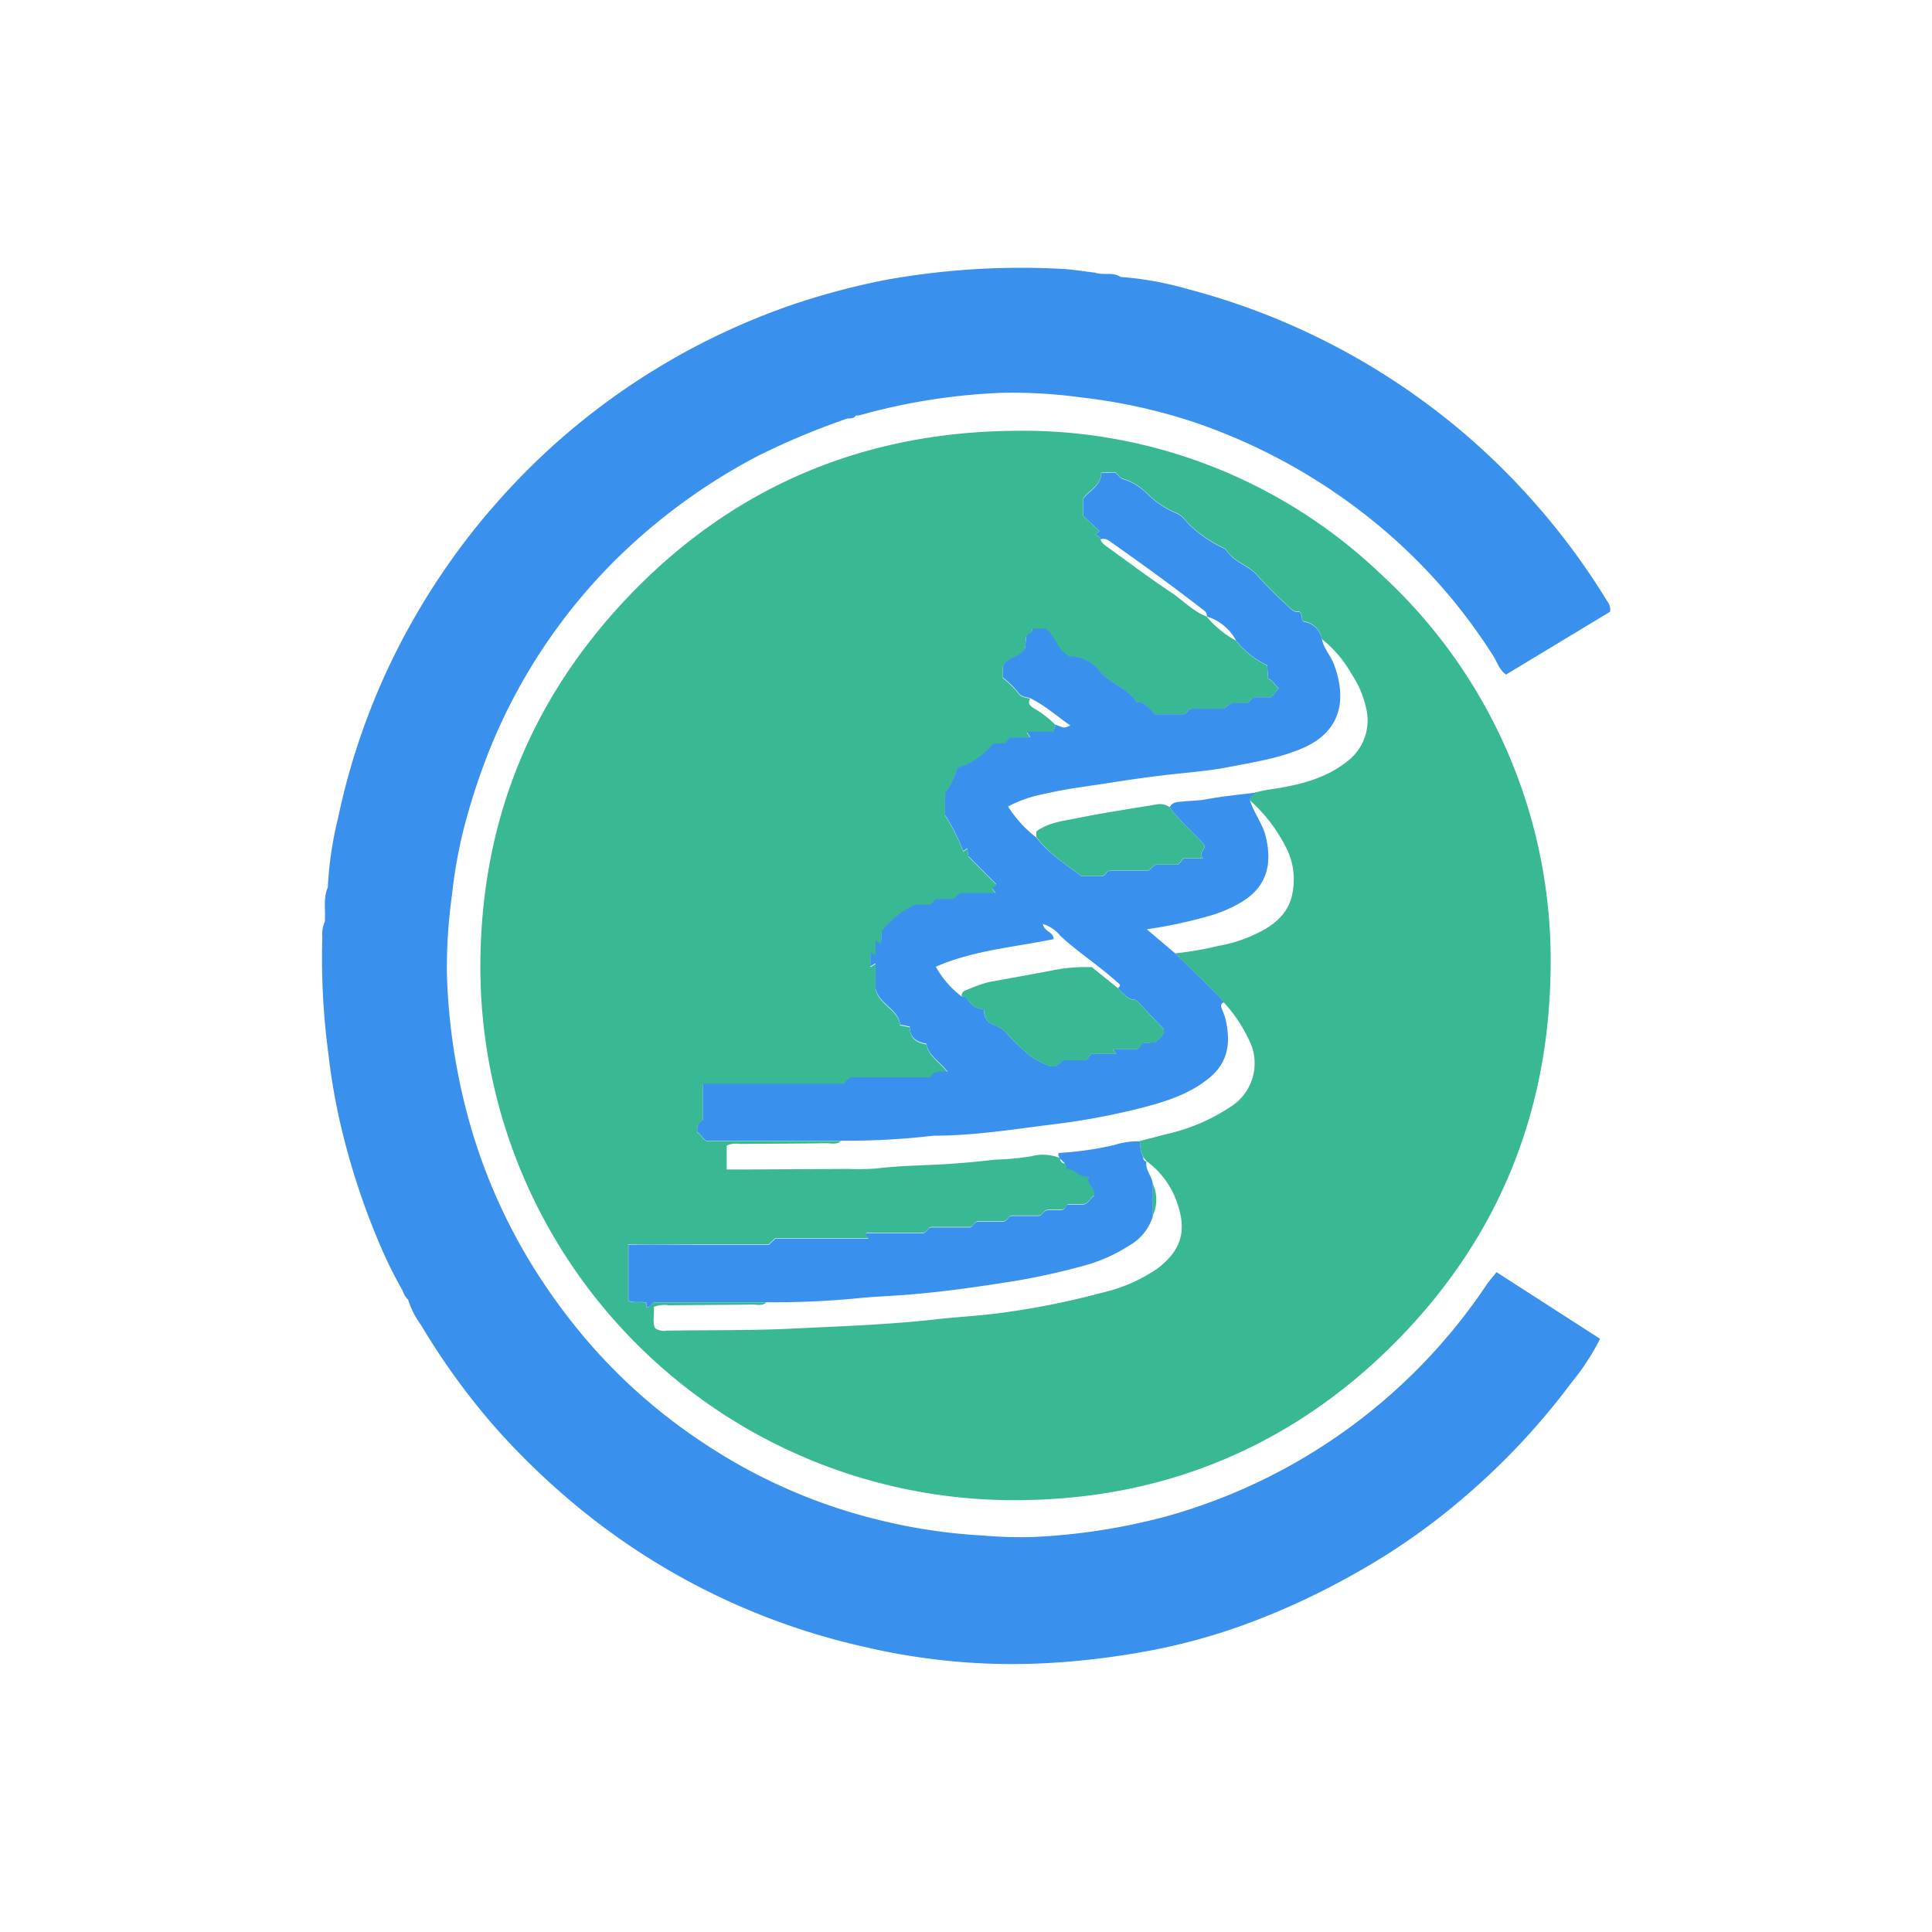 <svg id="Layer_1" data-name="Layer 1" xmlns="http://www.w3.org/2000/svg" viewBox="0 0 300 300"><path d="M240.78,150.18c-.2,22.37-8,41.76-23.61,57.74s-35.2,24.59-57.7,25a82.83,82.83,0,0,1-84.88-82.7c0-22,7.47-41.07,22.51-57.08,16.29-17.33,36.61-26,60.23-26.24A80.47,80.47,0,0,1,214.4,89.13,81.35,81.35,0,0,1,240.78,150.18ZM187.39,95.76a15.25,15.25,0,0,0,4.52,3.71,13.2,13.2,0,0,0,4.85,3.85l.14,2.06c.77.33,1.1,1.07,1.63,1.55l-1.12,1.38h-2.64c-.67.2-.69.84-1.23.88h-2c-1,.08-1,.75-1.71.89h-4.88c-.67.17-.69.82-1.08.85h-4.55c-.87-.8-1.5-1.87-2.83-1.9-1.41-2.17-4.1-2.8-5.71-4.79A6.14,6.14,0,0,0,166,102c-1.87-1-2.22-3.2-3.65-4.3H160.3c0,.72-.83.71-1,1.31l-.1,1.64c-.78,1.54-2.78,1.39-3.47,2.86v1.78a15.33,15.33,0,0,1,2.33,2.29c.53.77,1.24.7,1.91.92-.46.69,0,1.11.49,1.44a15.51,15.51,0,0,1,3.47,2.67l-.42,1.09h-4.09l.56.88h-3.13l-.74.88-1.91.09a11,11,0,0,1-5.53,3.76,13.46,13.46,0,0,1-1.92,4v3.33a28.82,28.82,0,0,1,2.82,5.6l.62-.43.2,1.23,4.28,4.3c0,.46-.42.48-.59.71l.55.7h-5.44c-.69.2-.71.85-1.24.91h-2.46c-.52.07-.54.73-1.2.9h-2.14a13.61,13.61,0,0,0-5.23,4.09l-.11,2-.84-.57v2.39l-.82-.56v2.28l.8-.5v3.81c.44,2.54,3.56,3.22,3.83,5.72l1.5.29c0,1.74,1.06,2.42,2.6,2.67.3,1.91,2.1,2.75,3.28,4.37-1.24-.11-2.2-.11-2.67.85h-12c-1,.08-1,.74-1.48,1H109.13V174a1.61,1.61,0,0,0-.8,1.93c.48.16.68.86,1.32,1.24H130.6c-.7.63-1.57.34-2.34.35-4.47.07-8.95.07-13.42.11a3.44,3.44,0,0,0-2,.26v3.71h2.93l15.88-.09a39,39,0,0,0,4.46-.07c3.84-.47,7.7-.46,11.55-.73,2.29-.15,4.59-.38,6.86-.64a40.89,40.89,0,0,0,5.53-.51,7.23,7.23,0,0,1,4.57.26l0,0c0,.54.26.87.86.83l.16.8c1.26-.12,1.92,1.32,3.44,1.21-.48,1.29,1.22,1.78.83,3-.57.28-.73,1.06-1.63,1.32h-2.5c-.26.37-.42.85-1,.87h-2.09c-.81.17-.82.84-1.36.89h-4.25c-.52.07-.54.73-1.23.89h-4c-.69.16-.71.82-1.23.89h-6c-.53.06-.56.7-1.22.91h-8.88c-.17.43.39.41.32.83H120.38l-1,.94c-3.65,0-7.3,0-11,0s-7.24,0-10.83,0V202c1,.39,1.87.08,2.72.26.23.2-.15.58.23.73.56.05.52-.69,1.11-.76H119c-.63.61-1.42.33-2.13.34-4.32.06-8.64.06-13,.11a4.75,4.75,0,0,0-2.36.25c.16,1.1-.25,2.26.19,3.28a2.35,2.35,0,0,0,1.84.41c6.39-.1,12.79,0,19.19-.3,7.49-.37,15-.6,22.44-1.44,3.38-.38,6.8-.55,10.17-1A122.25,122.25,0,0,0,171,200.76,25.23,25.23,0,0,0,179.7,197c3.58-2.71,4.68-5.7,3.1-10.19a13.28,13.28,0,0,0-4.8-6.53l0,0-.49-.66a5.23,5.23,0,0,1-.48-2.46c1.29-.33,2.57-.64,3.86-1a29.92,29.92,0,0,0,10.49-4.49,8,8,0,0,0,3-9.19,22.86,22.86,0,0,0-4.37-6.85,11.45,11.45,0,0,0-.8-1c-2.24-2.21-4.5-4.4-6.74-6.59a53.21,53.21,0,0,0,6.75-1.17,22.11,22.11,0,0,0,6.09-2c2.7-1.3,4.92-3.21,5.41-6.35a10.86,10.86,0,0,0-1.23-7.32,24.35,24.35,0,0,0-5.42-6.93c-.19-.73.66-.73.83-1.21a21.1,21.1,0,0,1,2.83-.55c4-.64,8-1.57,11.32-4.17a8,8,0,0,0,3.06-8.47,15.35,15.35,0,0,0-2.28-5.27,18.22,18.22,0,0,0-4.57-5.36,3.32,3.32,0,0,0-2.87-2.76c-.45-.42,0-1.09-.62-1.53-.92.19-1.47-.58-2.08-1.16a60.12,60.12,0,0,1-4.44-4.45c-1.36-1.62-3.61-2.06-4.77-3.87a1.37,1.37,0,0,0-.49-.4,20,20,0,0,1-5.2-3.52c-.65-.63-1.13-1.49-2.06-1.87a14.43,14.43,0,0,1-4.54-3,9,9,0,0,0-3.9-2.37c-.67-.18-.73-1-1.4-1l-1.9.09c0,2-1.82,2.64-2.81,4v2.69l2.54,2.37-.63.54c.32.24.74.3.82.74s.42.73.77,1c3.41,2.45,6.78,5,10.26,7.31,1.81,1.23,3.35,2.9,5.45,3.7Z" fill="#38b893"/><path d="M194.93,123.08c-.17.48-1,.48-.83,1.21.61,2,2,3.64,2.46,5.67,1.06,4.51,0,7.94-4,10.24a21,21,0,0,1-5.31,2.17,73.92,73.92,0,0,1-9.18,1.93l4.44,3.76c2.24,2.19,4.5,4.38,6.74,6.59a11.45,11.45,0,0,1,.8,1c-.46.15-.51.48-.37.87.19.56.46,1.1.6,1.67.83,3.52.56,6.69-2.54,9.22-2.84,2.32-6.17,3.46-9.6,4.39a108.53,108.53,0,0,1-14.78,2.81c-5.8.72-11.57,1.65-17.43,1.73-.3,0-.6,0-.9,0a115.73,115.73,0,0,1-14.42.79H109.65c-.64-.38-.84-1.08-1.32-1.24a1.61,1.61,0,0,1,.8-1.93v-5.67H131c.47-.28.48-.94,1.48-1h12c.47-1,1.43-1,2.67-.85-1.18-1.62-3-2.46-3.28-4.37-1.54-.25-2.62-.93-2.6-2.67l-1.5-.29c-.27-2.5-3.39-3.18-3.83-5.72v-3.81l-.8.5v-2.28l.82.56V146l.84.57c0-.7.08-1.35.11-2a13.61,13.61,0,0,1,5.23-4.09h2.14c.66-.17.68-.83,1.2-.9h2.46c.53-.06.55-.71,1.24-.91h5.44l-.55-.7c.17-.23.55-.25.59-.71l-4.28-4.3-.2-1.23-.62.43a28.82,28.82,0,0,0-2.82-5.6v-3.33a13.46,13.46,0,0,0,1.92-4,11,11,0,0,0,5.53-3.76l1.91-.09.74-.88H160l-.56-.88h4.09l.42-1.09c1.31.55,1.31.55,2.24.11-2.06-1.41-3.93-3.11-6.2-4.22-.67-.22-1.38-.15-1.91-.92a15.33,15.33,0,0,0-2.33-2.29v-1.78c.69-1.47,2.69-1.32,3.47-2.86,0-.46.07-1,.1-1.64.2-.6,1-.59,1-1.31h2.08c1.43,1.1,1.78,3.29,3.65,4.3a6.14,6.14,0,0,1,4.74,2.29c1.61,2,4.3,2.62,5.71,4.79,1.33,0,2,1.1,2.83,1.9h4.55c.39,0,.41-.68,1.08-.85h4.88c.74-.14.75-.81,1.71-.89h2c.54,0,.56-.68,1.23-.88h2.64l1.12-1.38c-.53-.48-.86-1.22-1.63-1.55l-.14-2.06a13.2,13.2,0,0,1-4.85-3.85,7.68,7.68,0,0,0-4.52-3.71l0,0a1,1,0,0,0-.45-.94c-4.82-3.76-9.78-7.33-14.77-10.85a1.46,1.46,0,0,0-1.26-.2c-.08-.44-.5-.5-.82-.74l.63-.54-2.54-2.37V77.46c1-1.34,2.78-2,2.81-4l1.9-.09c.67,0,.73.8,1.4,1a9,9,0,0,1,3.9,2.37,14.43,14.43,0,0,0,4.54,3c.93.38,1.41,1.24,2.06,1.87a20,20,0,0,0,5.2,3.52,1.37,1.37,0,0,1,.49.4c1.16,1.81,3.41,2.25,4.77,3.87a60.12,60.12,0,0,0,4.44,4.45c.61.58,1.16,1.35,2.08,1.16.57.44.17,1.11.62,1.53a3.32,3.32,0,0,1,2.87,2.76c.33,1.48,1.42,2.58,1.92,4,1.88,5.18,1.17,10.14-4.71,12.78-3.7,1.65-7.64,2.24-11.54,3-2.69.54-5.42.78-8.15,1.07-4,.41-7.91,1-11.85,1.62-2.85.43-5.73.79-8.53,1.46a20.09,20.09,0,0,0-5.88,2,18.57,18.57,0,0,0,4.38,4.81c1.89,2.46,4.47,4.11,7,6h3.23c.53,0,.56-.67,1.16-.86h6.09l1-.91h3.39c.61-.18.63-.83,1.15-1h2.88c-.95-.9.74-1.44.06-2.22-1.69-1.93-3.75-3.57-5.24-5.72.47-.86,1.31-.8,2.12-.88,1.17-.12,2.34-.11,3.53-.33C189.81,123.64,192.38,123.41,194.93,123.08Zm-21.35,30.35c.69-.47.07-.75-.19-1-2.81-2.52-6-4.58-8.77-7.14a5.39,5.39,0,0,0-2.69-1.81c.22,1.21,1.7,1.24,1.67,2.35-6.08,1.25-12.36,1.71-18.29,4.28a15,15,0,0,0,4,4.62c.76-.12,1,.6,1.36,1a2.57,2.57,0,0,0,2.2.95,2.12,2.12,0,0,0,1.47,2.46,4.91,4.91,0,0,1,2.22,1.59,38.36,38.36,0,0,0,3.47,3.28,12.5,12.5,0,0,0,2.94,1.49c1,.38,1.57-.48,2.17-.88h3.38c.53-.19.56-.83,1.1-1h3.72l-.55-.73h3.72c.54-.14.56-.78,1-.92l1.93-.13c.51-.74,1.58-1.1,1.17-2.16-1.23-1.29-2.43-2.54-3.61-3.8-.25-.28-.47-.6-.86-.64C175,155.13,174.33,154.2,173.58,153.43Z" fill="#3a90ed"/><path d="M119,202.21H101.64c-.59.07-.55.81-1.11.76-.38-.15,0-.53-.23-.73-.85-.18-1.76.13-2.72-.26v-8.71c3.59-.06,7.21,0,10.83,0s7.3,0,11,0l1-.94H134.8c.07-.42-.49-.4-.32-.83h8.88c.66-.21.69-.85,1.22-.91h6c.52-.07.54-.73,1.23-.89h4c.69-.16.71-.82,1.23-.89h4.25c.54-.05.55-.72,1.36-.89h2.09c.54,0,.7-.5,1-.87h2.5c.9-.26,1.06-1,1.63-1.32.39-1.27-1.31-1.76-.83-3-1.52.11-2.18-1.33-3.44-1.21l-.16-.8-.86-.83,0,0c-.1-.26-.36-.49-.19-.86a50.65,50.65,0,0,0,8.71-1.25,11.43,11.43,0,0,1,3.94-.55,5.23,5.23,0,0,0,.48,2.46c0,.32.1.61.49.66l0,0c-.21,1.32.89,2.29,1,3.53,0,1.65,0,3.31,0,5a7.82,7.82,0,0,1-3.68,4.53,24.7,24.7,0,0,1-7,3.12,107.2,107.2,0,0,1-10.8,2.39c-5.77.92-11.54,1.75-17.37,2.18-2.15.16-4.3.24-6.43.44A132.91,132.91,0,0,1,119,202.21Z" fill="#3a90ed"/><path d="M173.58,153.43c.75.77,1.37,1.7,2.58,1.84.39,0,.61.36.86.64,1.18,1.26,2.38,2.51,3.61,3.8.41,1.06-.66,1.42-1.17,2.16l-1.93.13c-.43.14-.45.78-1,.92h-3.72l.55.73h-3.72c-.54.13-.57.77-1.1,1h-3.38c-.6.4-1.21,1.26-2.17.88a12.5,12.5,0,0,1-2.94-1.49,38.36,38.36,0,0,1-3.47-3.28,4.91,4.91,0,0,0-2.22-1.59,2.12,2.12,0,0,1-1.47-2.46,2.57,2.57,0,0,1-2.2-.95c-.39-.37-.6-1.09-1.36-1a.87.87,0,0,1,.7-1,23.21,23.21,0,0,1,3.53-1.27c3.27-.59,6.55-1.18,9.81-1.8a25.22,25.22,0,0,1,6.18-.5Z" fill="#38b893"/><path d="M160.93,130v-.89c1.8-1.35,4-1.62,6-2,4.16-.86,8.37-1.48,12.57-2.18a2.71,2.71,0,0,1,2.12.39c1.49,2.15,3.55,3.79,5.24,5.72.68.78-1,1.32-.06,2.22h-2.88c-.52.13-.54.78-1.15,1h-3.39l-1,.91h-6.09c-.6.19-.63.83-1.16.86h-3.23C165.4,134.15,162.82,132.5,160.93,130Z" fill="#38b893"/><path d="M179,183.78a6,6,0,0,1,0,5C178.94,187.09,179,185.43,179,183.78Z" fill="#38b893"/><path d="M72.05,128.53a102.64,102.64,0,0,1,3.84-11.79,87.69,87.69,0,0,1,23-32.92,92.53,92.53,0,0,1,19-13.13A116.92,116.92,0,0,1,131.53,65c.48-.07,1,.07,1.36-.47a3.62,3.62,0,0,0,.67-.07A95.41,95.41,0,0,1,155.44,61a78.47,78.47,0,0,1,12.43.71,86.53,86.53,0,0,1,17.73,3.91A90.25,90.25,0,0,1,217,84.14a86.47,86.47,0,0,1,14.85,17.67c.63,1,.95,2.19,2,2.94L250,95a2,2,0,0,0-.41-1.61,108.6,108.6,0,0,0-12.69-16.86,107.12,107.12,0,0,0-14.66-13.33,108.61,108.61,0,0,0-37.76-18.3A52.14,52.14,0,0,0,174,43c-1.22-.83-2.69-.19-4-.67-1.84-.21-3.68-.53-5.52-.6a118.41,118.41,0,0,0-26.84,1.71,113.53,113.53,0,0,0-14.77,3.93A108.11,108.11,0,0,0,85,70a112.54,112.54,0,0,0-11.1,11.89,110,110,0,0,0-9.84,14.53,106.11,106.11,0,0,0-11.57,30.62A56.47,56.47,0,0,0,50.9,137.8c-.75,1.72-.32,3.54-.46,5.31a4.89,4.89,0,0,0-.39,2.39A111.79,111.79,0,0,0,51,163.7a97.17,97.17,0,0,0,1.93,11.12A112.22,112.22,0,0,0,59,193.3a66.35,66.35,0,0,0,3.53,7.12,3.07,3.07,0,0,0,.84,1.39,13.71,13.71,0,0,0,2,3.93,108.65,108.65,0,0,0,11.34,15.69,113,113,0,0,0,12.45,12.1,106.59,106.59,0,0,0,45.27,22.24,100.2,100.2,0,0,0,19.8,2.58,102.34,102.34,0,0,0,10.93-.27,122.89,122.89,0,0,0,13.65-1.82,93.92,93.92,0,0,0,14.32-3.94,113.92,113.92,0,0,0,16.55-7.59,102.49,102.49,0,0,0,17.88-12.42A108.58,108.58,0,0,0,244,214.71a36.83,36.83,0,0,0,4.46-6.82l-16.08-10.35c-.6.76-1.11,1.31-1.52,1.92a88.33,88.33,0,0,1-49.75,36,96.52,96.52,0,0,1-20.81,3.21,66.08,66.08,0,0,1-7.57-.23,86.5,86.5,0,0,1-16-2.36A85.35,85.35,0,0,1,109.14,224a86.44,86.44,0,0,1-17.86-15.7,94.92,94.92,0,0,1-7.49-10A87.66,87.66,0,0,1,73,174.62,95.66,95.66,0,0,1,69.39,151a82.85,82.85,0,0,1,.79-12A75.51,75.51,0,0,1,72.05,128.53Z" fill="#3a90ed"/></svg>